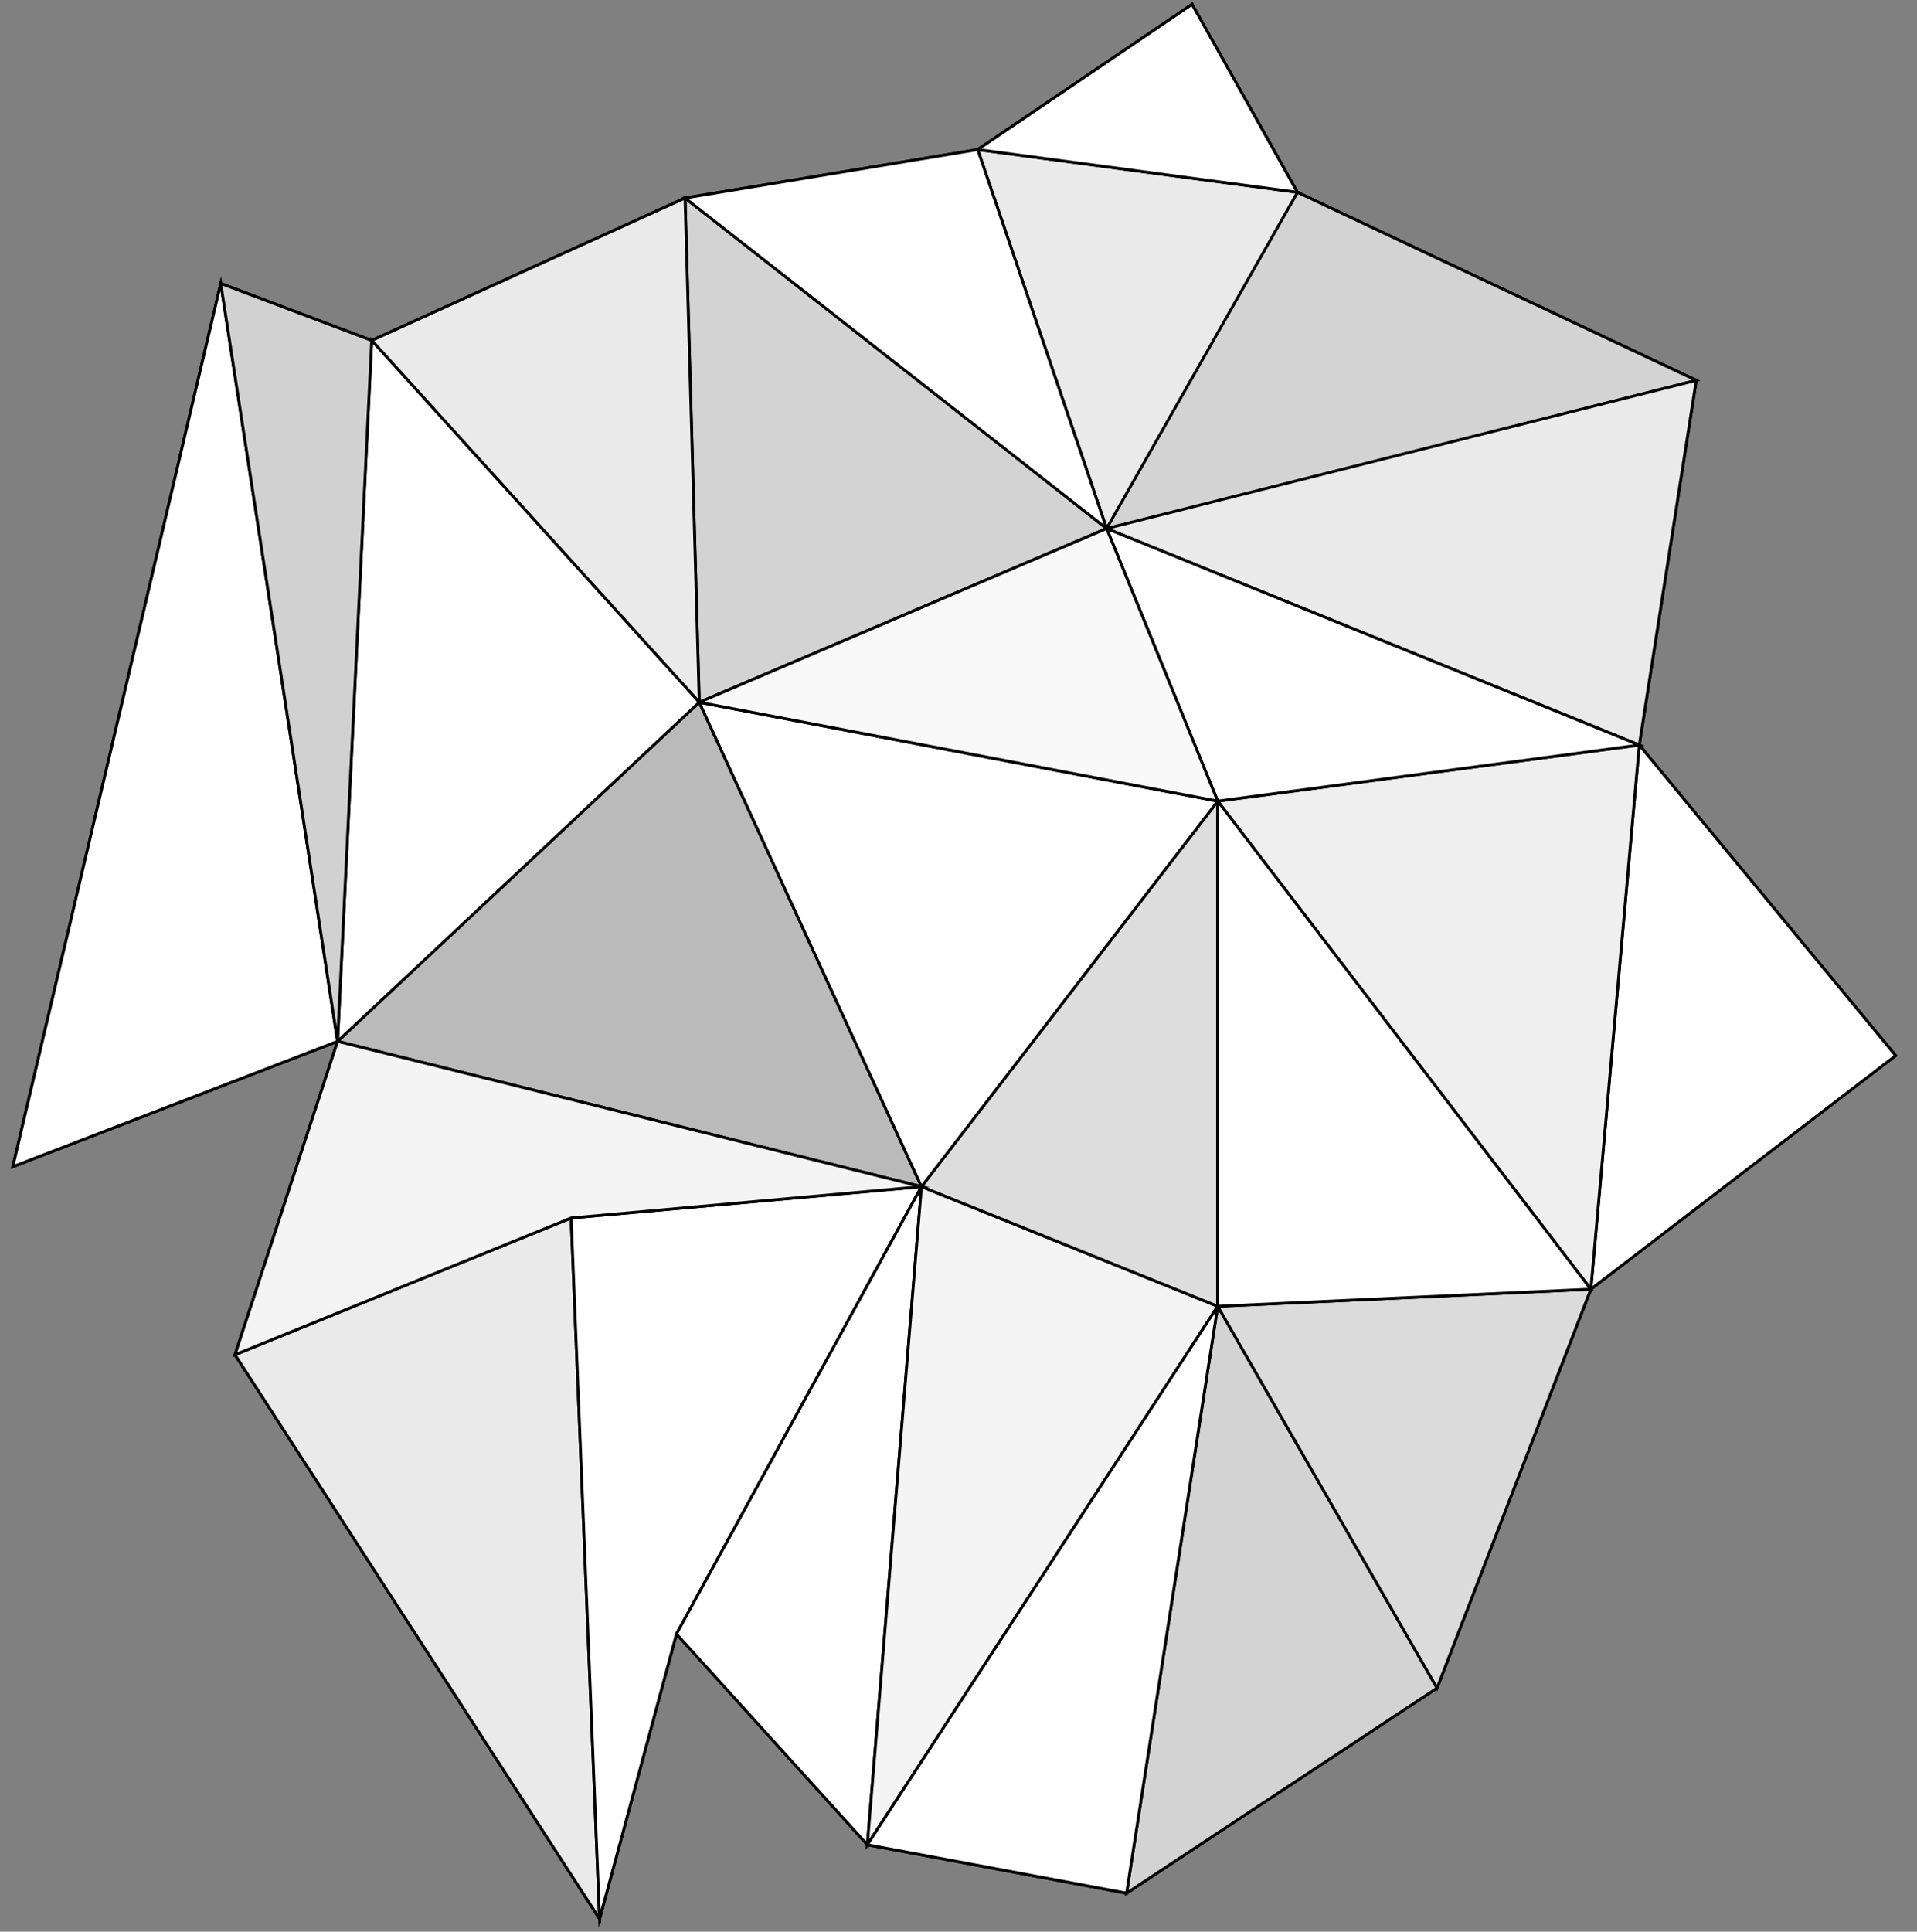<?xml version="1.0" encoding="UTF-8"?>
<svg id="Calque_1" data-name="Calque 1" xmlns="http://www.w3.org/2000/svg" viewBox="0 0 673 678">
  <rect x="0" y="0" width="673" height="678" fill="#808080" stroke="none"/>
  <defs>
    <style>
      .cls-1 {
        fill: #f4f4f4;
      }

      .cls-1, .cls-2, .cls-3, .cls-4, .cls-5, .cls-6, .cls-7, .cls-8, .cls-9, .cls-10 {
        stroke: #000;
        stroke-miterlimit: 10;
      }

      .cls-2 {
        fill: #ddd;
      }

      .cls-3 {
        fill: #eaeaea;
      }

      .cls-4 {
        fill: #efefef;
      }

      .cls-5 {
        fill: #d3d3d3;
      }

      .cls-6 {
        fill: #bababa;
      }

      .cls-7 {
        fill: #f9f9f9;
      }

      .cls-8 {
        fill: #dbdbdb;
      }

      .cls-9 {
        fill: #d1d1d1;
      }

      .cls-10 {
        fill: #fff;
      }
    </style>
  </defs>
  <polygon class="cls-10" points="118.5 365.5 4.5 409.5 77.5 99.5 130.5 119.5 240.5 69.5 343.25 52.5 418.5 1.5 455.5 67.5 595.5 133.5 575.5 261.5 665.5 370.5 558.5 452.5 504.5 592.5 395.5 664.5 304.5 647.5 237.5 573.5 210.5 673.5 82.5 475.5 118.5 365.5"/>
  <polygon class="cls-3" points="200.5 427.5 82.5 475.5 210.5 673.5 200.5 427.5"/>
  <polygon class="cls-10" points="237.5 573.5 323.5 416.5 200.5 427.5 210.5 673.5 237.5 573.5"/>
  <polygon class="cls-10" points="304.5 647.5 323.5 416.5 237.5 573.5 304.5 647.5"/>
  <polygon class="cls-5" points="395.5 664.5 427.5 458.5 504.5 592.5 395.5 664.5"/>
  <polygon class="cls-1" points="323.5 416.5 427.5 458.5 304.5 647.5 323.5 416.5"/>
  <polygon class="cls-10" points="395.5 664.5 304.5 647.5 427.5 458.5 395.5 664.5"/>
  <polygon class="cls-8" points="558.5 452.5 427.5 458.5 504.5 592.5 558.5 452.5"/>
  <polygon class="cls-10" points="575.5 261.5 558.5 452.5 665.5 370.5 575.5 261.5"/>
  <polygon class="cls-4" points="427.5 281.2 575.5 261.5 558.5 452.5 427.5 281.2"/>
  <polygon class="cls-2" points="323.5 416.5 427.5 281.2 427.5 458.5 323.5 416.5"/>
  <polygon class="cls-10" points="558.5 452.5 427.5 458.5 427.5 281.2 558.5 452.5"/>
  <path class="cls-5" d="m455.5,67.5s-69,118-67,118,207-52,207-52l-140-66Z"/>
  <polygon class="cls-3" points="343.25 52.5 388.5 185.5 455.5 67.5 343.25 52.5"/>
  <polygon class="cls-10" points="418.5 1.5 343.25 52.5 455.5 67.5 418.5 1.5"/>
  <polygon class="cls-3" points="388.5 185.5 575.5 261.5 595.5 133.5 388.5 185.5"/>
  <polygon class="cls-10" points="427.5 281.2 388.5 185.5 575.5 261.5 427.5 281.2"/>
  <polygon class="cls-6" points="118.5 365.5 245.5 246.5 323.5 416.5 118.5 365.5"/>
  <polygon class="cls-5" points="240.5 69.5 245.5 246.5 388.5 185.5 240.5 69.5"/>
  <polygon class="cls-10" points="427.5 281.2 245.5 246.5 323.5 416.5 427.5 281.2"/>
  <polygon class="cls-7" points="388.5 185.5 245.5 246.5 427.5 281.2 388.5 185.5"/>
  <polygon class="cls-10" points="240.5 69.5 343.25 52.5 388.5 185.5 240.5 69.5"/>
  <polygon class="cls-3" points="130.5 119.5 245.5 246.5 240.5 69.5 130.5 119.5"/>
  <polygon class="cls-10" points="118.5 365.5 130.5 119.5 245.5 246.5 118.5 365.5"/>
  <polygon class="cls-10" points="77.5 99.5 118.5 365.5 4.5 409.5 77.5 99.5"/>
  <polygon class="cls-9" points="130.5 119.5 77.5 99.5 118.5 365.5 130.5 119.5"/>
  <polygon class="cls-1" points="323.5 416.5 118.5 365.5 82.5 475.5 200.5 427.5 323.5 416.5"/>
</svg>